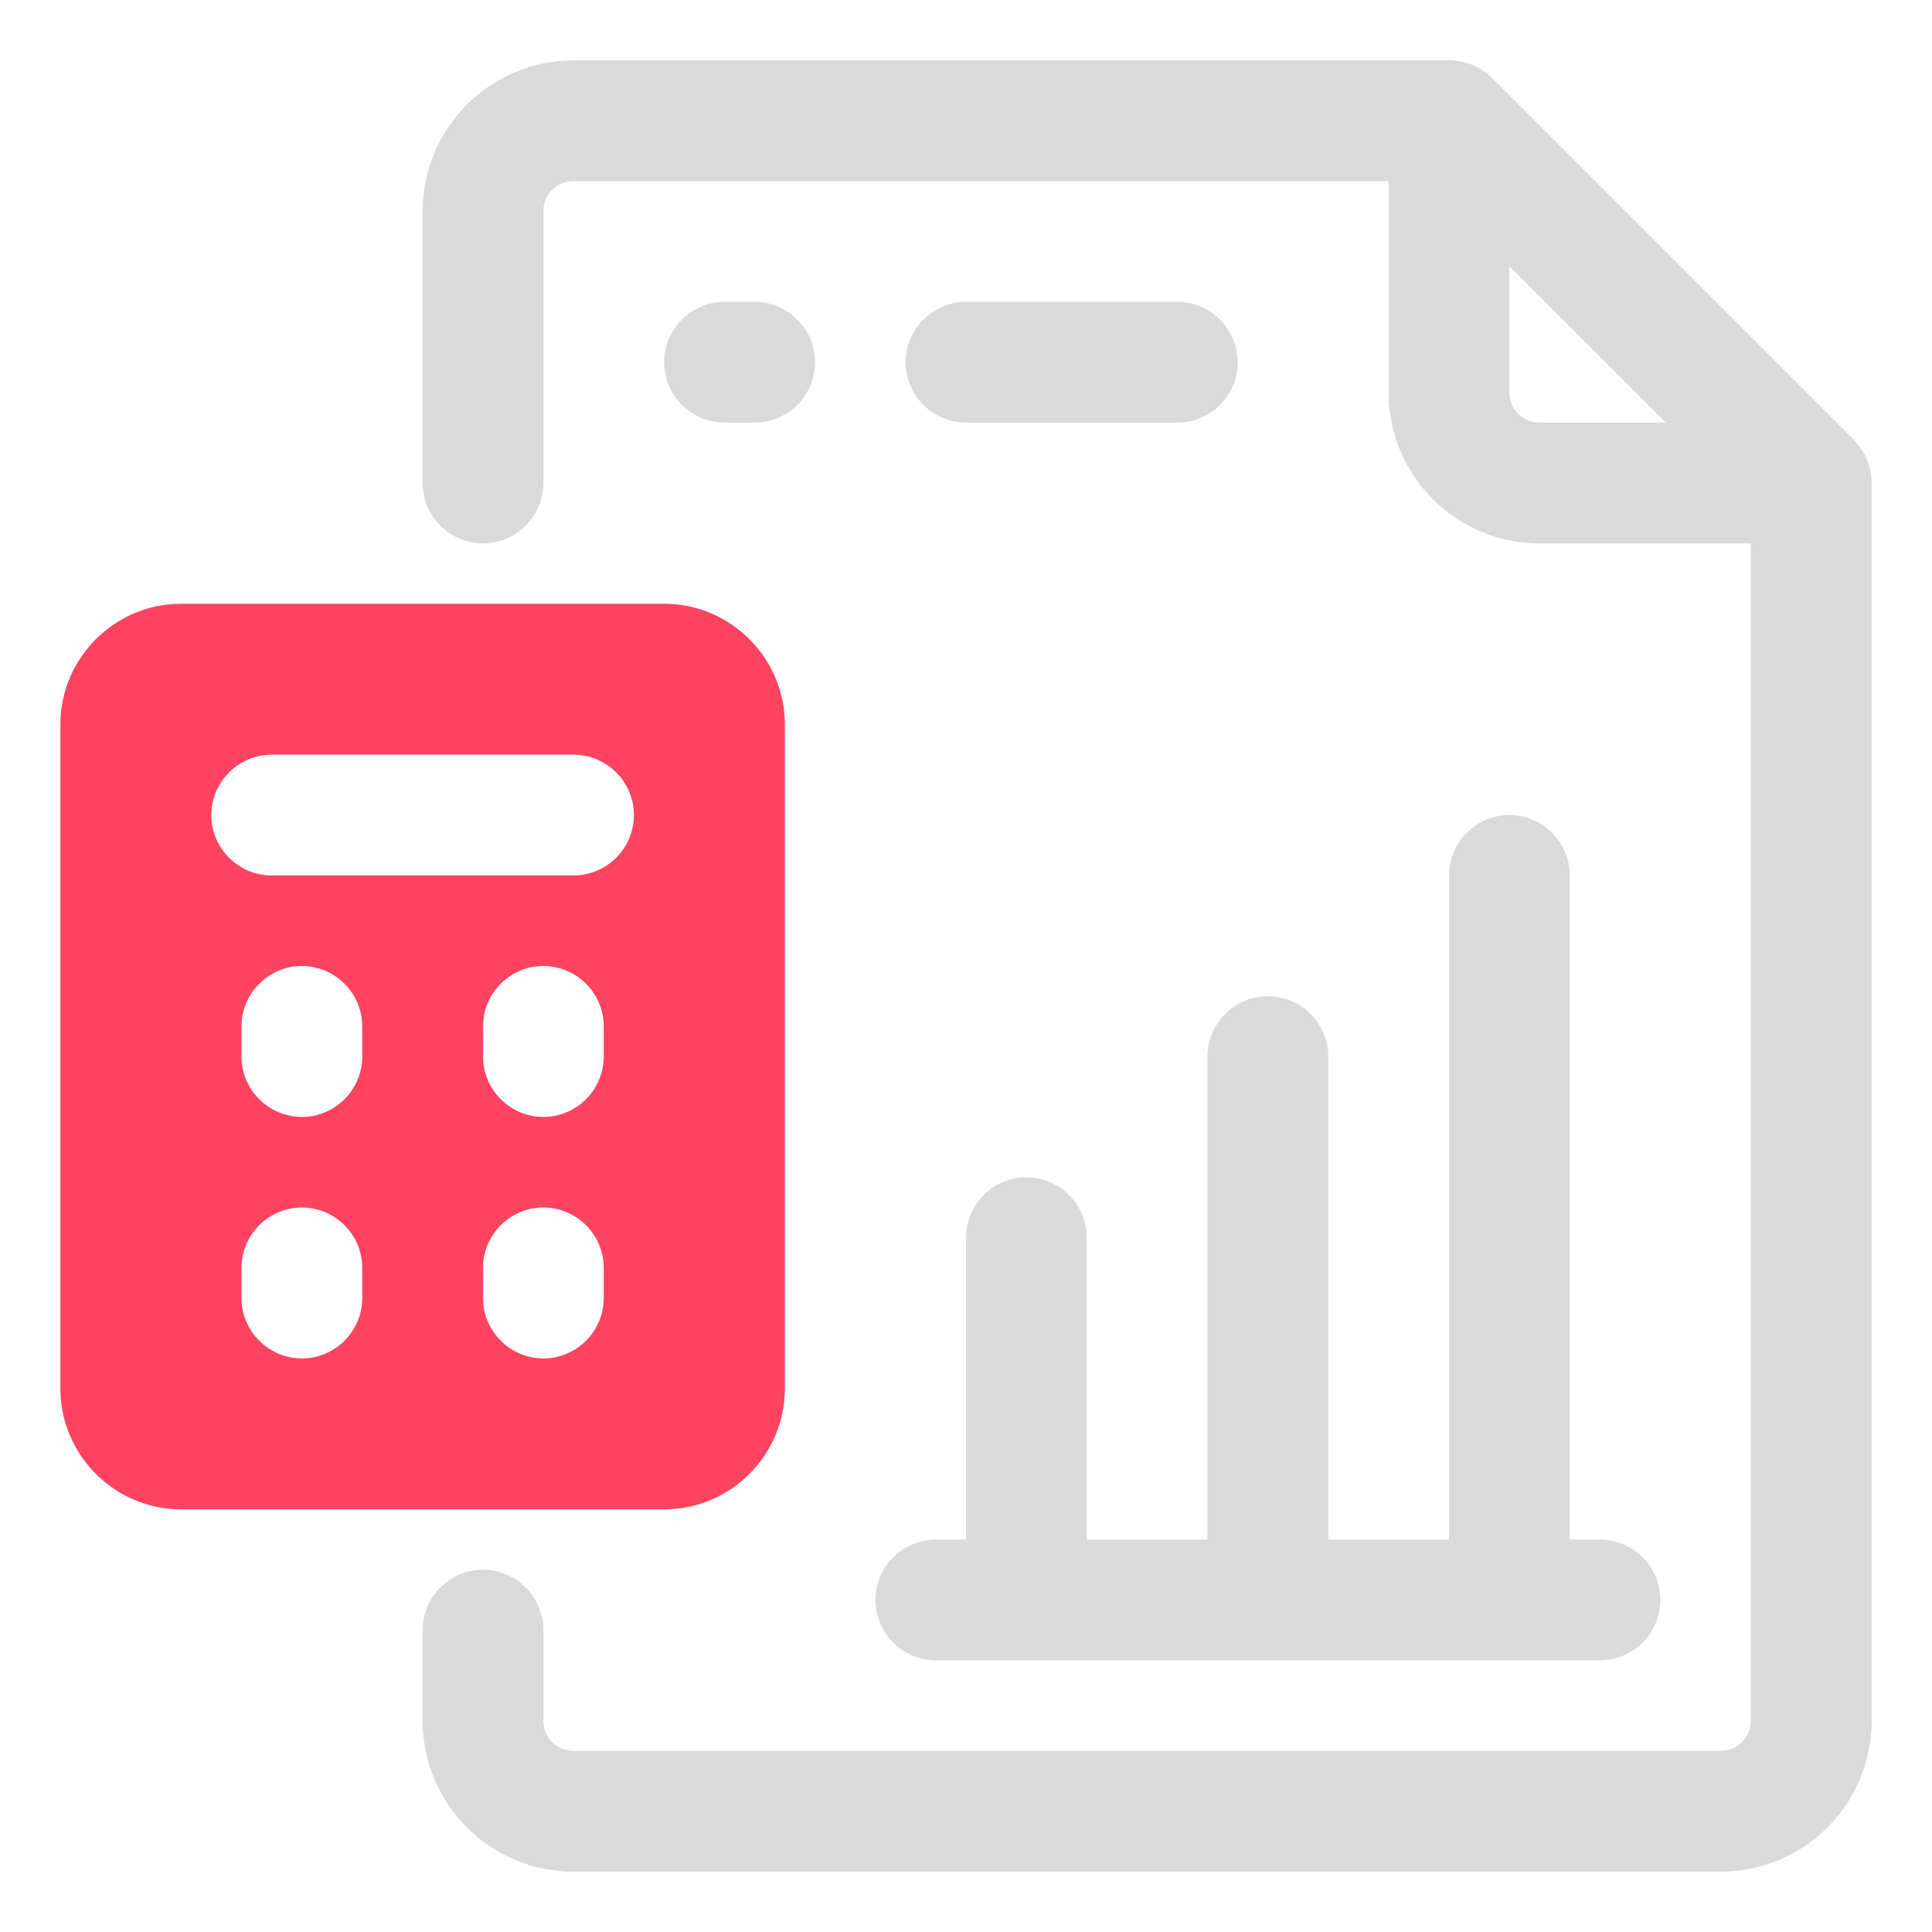 <?xml version="1.0" encoding="UTF-8"?>
<svg id="OBJECT" xmlns="http://www.w3.org/2000/svg" viewBox="0 0 32 32">
  <defs>
    <style>
      .cls-1 {
        fill: #FD4360;
      }

      .cls-2 {
        fill: #dadada;
      }
    </style>
  </defs>
  <g>
    <path class="cls-2" d="M14.5,26.5c0,.55,.45,1,1,1h11c.55,0,1-.45,1-1s-.45-1-1-1h-.5V14.5c0-.55-.45-1-1-1s-1,.45-1,1v11h-2v-8c0-.55-.45-1-1-1s-1,.45-1,1v8h-2v-5c0-.55-.45-1-1-1s-1,.45-1,1v5h-.5c-.55,0-1,.45-1,1Z"/>
    <path class="cls-2" d="M30.71,7.29L24.71,1.29c-.19-.19-.44-.29-.71-.29H9.5c-1.38,0-2.5,1.12-2.5,2.5v4.5c0,.55,.45,1,1,1s1-.45,1-1V3.5c0-.28,.22-.5,.5-.5h13.5v3.5c0,1.38,1.12,2.5,2.5,2.5h3.5V28.5c0,.28-.22,.5-.5,.5H9.5c-.28,0-.5-.22-.5-.5v-1.5c0-.55-.45-1-1-1s-1,.45-1,1v1.5c0,1.38,1.12,2.5,2.5,2.5H28.5c1.38,0,2.5-1.12,2.5-2.5V8c0-.27-.11-.52-.29-.71Zm-5.71-.79v-2.09l2.59,2.59h-2.09c-.28,0-.5-.22-.5-.5Z"/>
    <path class="cls-2" d="M12.5,7c.55,0,1-.45,1-1s-.45-1-1-1h-.5c-.55,0-1,.45-1,1s.45,1,1,1h.5Z"/>
    <path class="cls-2" d="M19.5,7c.55,0,1-.45,1-1s-.45-1-1-1h-3.5c-.55,0-1,.45-1,1s.45,1,1,1h3.5Z"/>
  </g>
  <path class="cls-1" d="M11,10H3c-1.1,0-2,.9-2,2v11c0,1.1,.9,2,2,2H11c1.1,0,2-.9,2-2V12c0-1.1-.9-2-2-2Zm-5,11.5c0,.55-.45,1-1,1s-1-.45-1-1v-.5c0-.55,.45-1,1-1s1,.45,1,1v.5Zm0-4c0,.55-.45,1-1,1s-1-.45-1-1v-.5c0-.55,.45-1,1-1s1,.45,1,1v.5Zm4,4c0,.55-.45,1-1,1s-1-.45-1-1v-.5c0-.55,.45-1,1-1s1,.45,1,1v.5Zm0-4c0,.55-.45,1-1,1s-1-.45-1-1v-.5c0-.55,.45-1,1-1s1,.45,1,1v.5Zm-.5-3H4.5c-.55,0-1-.45-1-1s.45-1,1-1h5c.55,0,1,.45,1,1s-.45,1-1,1Z"/>
</svg>